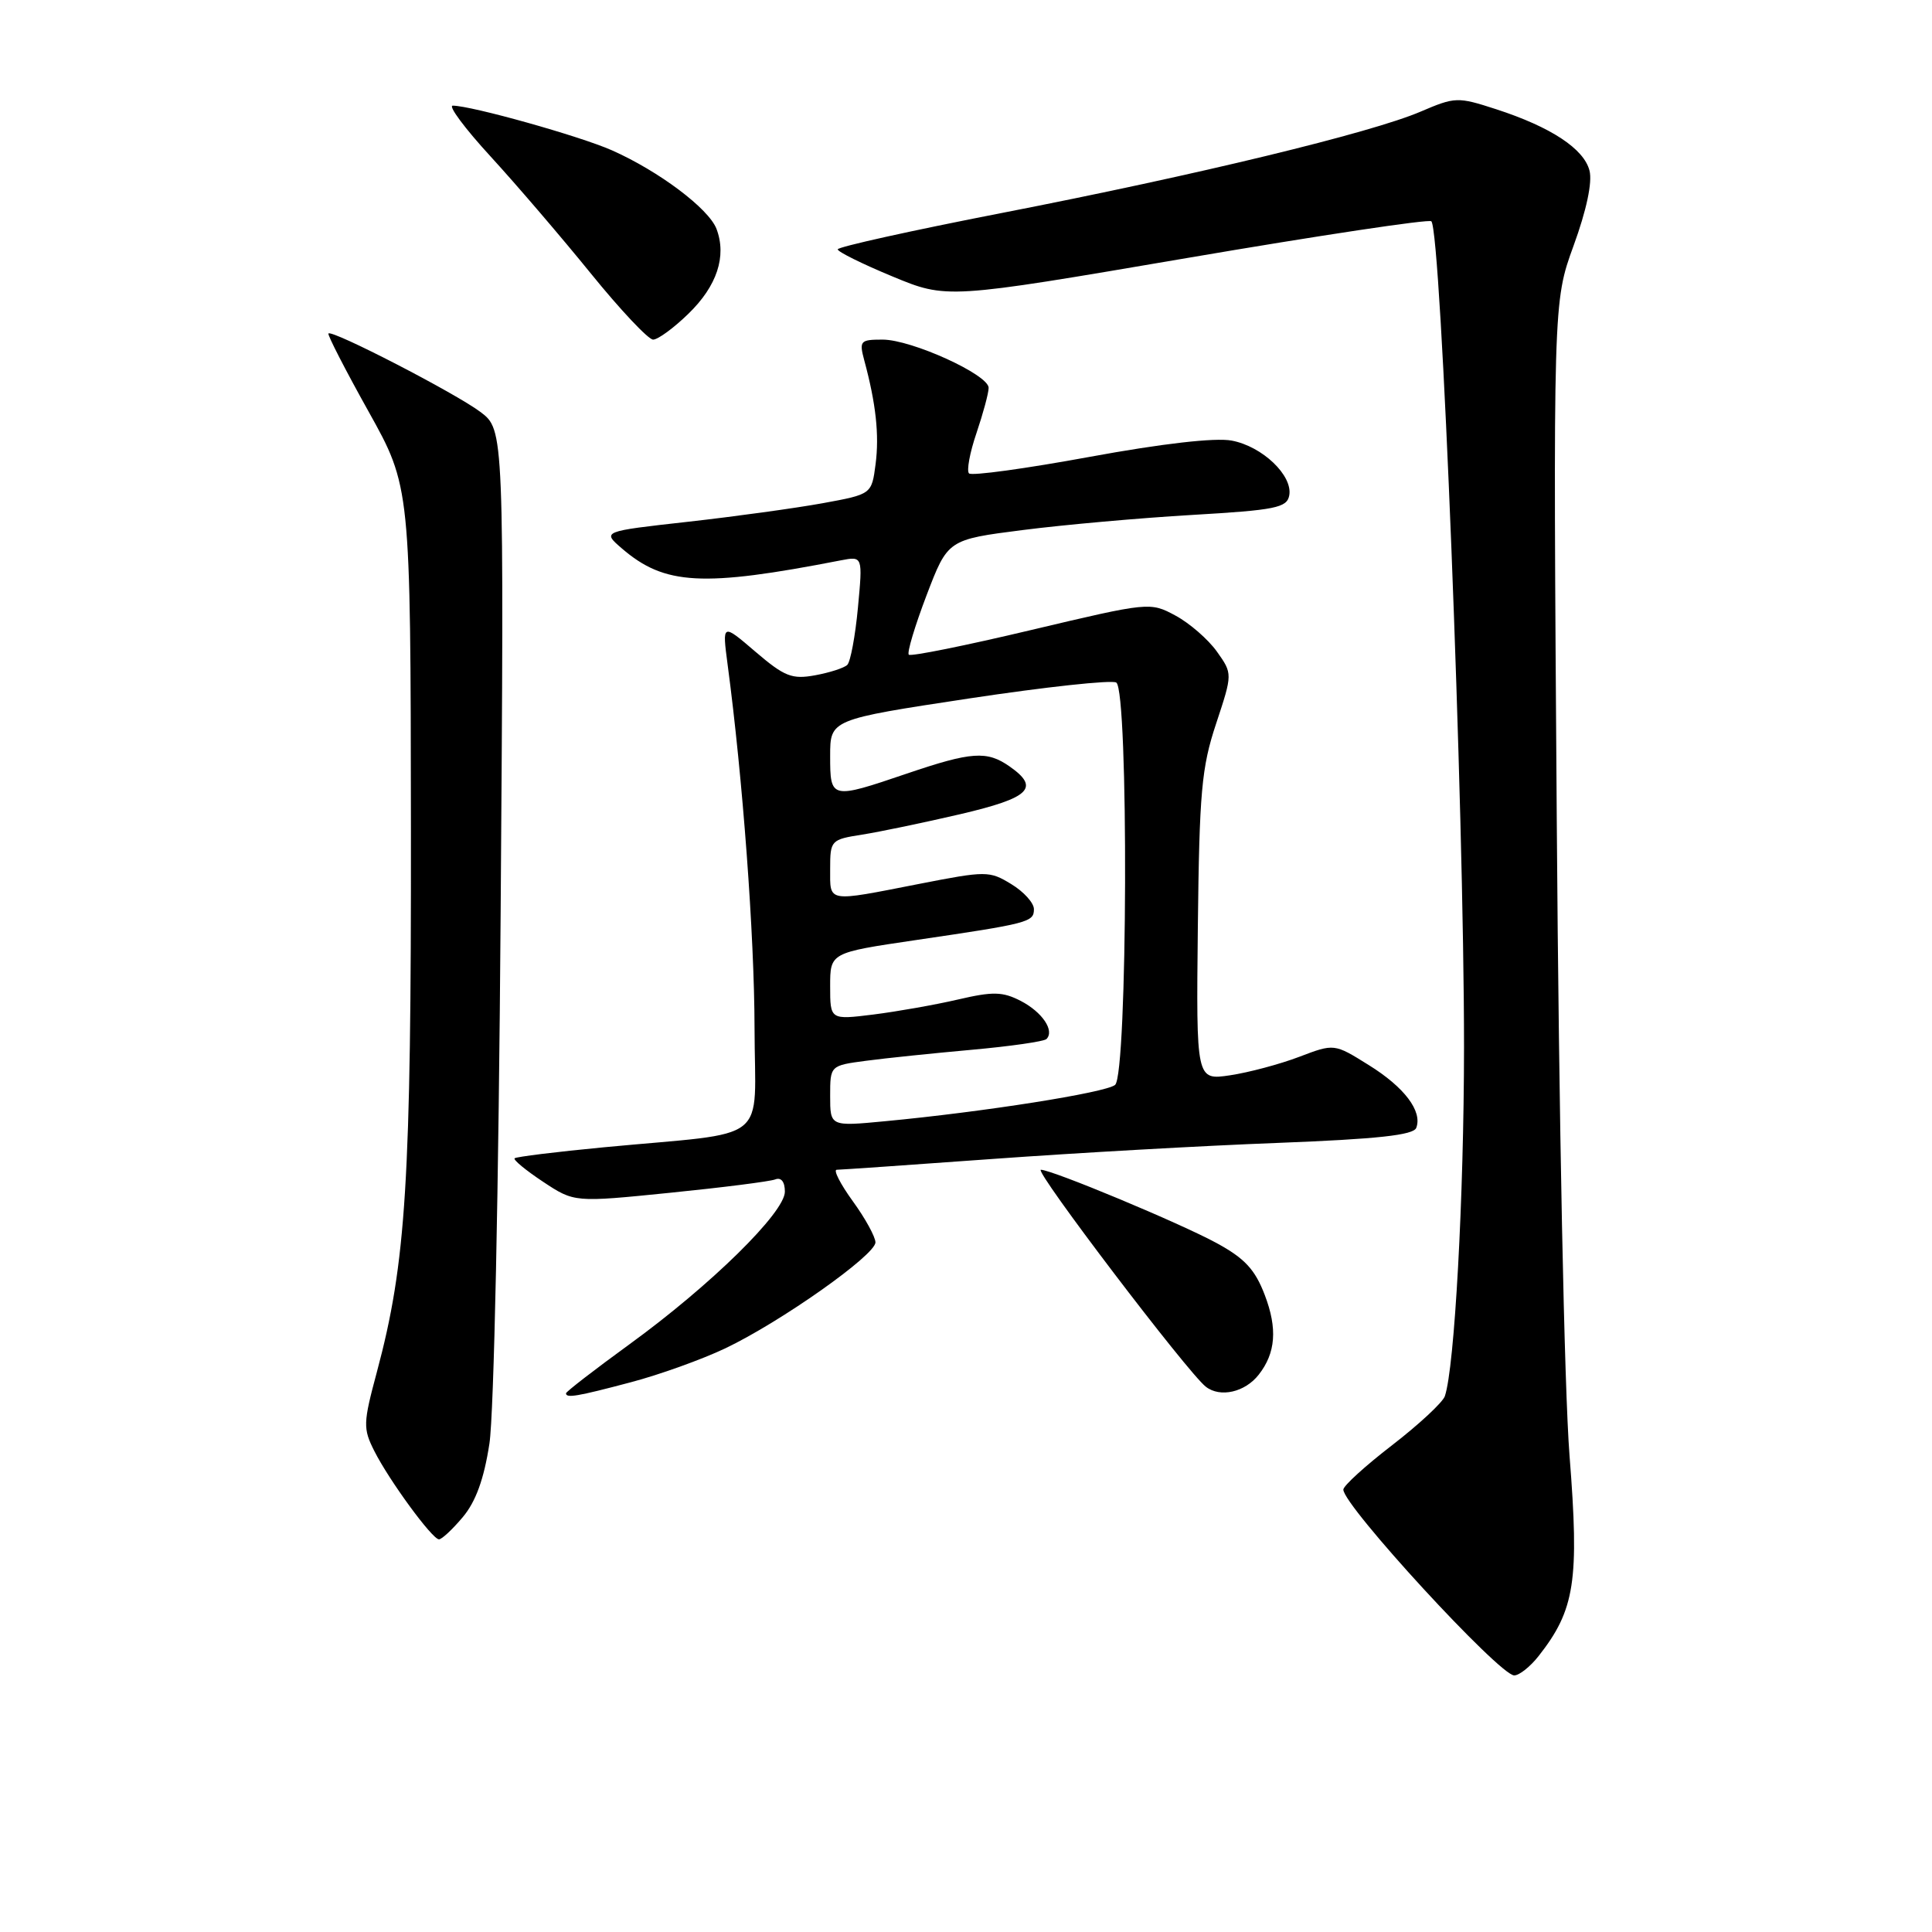 <?xml version="1.0" encoding="UTF-8" standalone="no"?>
<!DOCTYPE svg PUBLIC "-//W3C//DTD SVG 1.1//EN" "http://www.w3.org/Graphics/SVG/1.1/DTD/svg11.dtd" >
<svg xmlns="http://www.w3.org/2000/svg" xmlns:xlink="http://www.w3.org/1999/xlink" version="1.1" viewBox="0 0 256 256">
 <g >
 <path fill="currentColor"
d=" M 203.87 219.44 C 208.69 213.31 209.28 209.49 207.97 192.87 C 207.28 184.02 206.56 148.32 206.28 108.76 C 205.79 40.02 205.79 40.02 208.51 32.55 C 210.21 27.89 211.01 24.16 210.62 22.62 C 209.89 19.72 205.51 16.83 198.24 14.47 C 193.15 12.82 192.82 12.83 188.24 14.79 C 181.69 17.60 158.63 23.18 132.75 28.22 C 120.79 30.55 111.00 32.72 111.00 33.04 C 111.00 33.36 114.25 34.97 118.23 36.62 C 125.46 39.62 125.46 39.62 157.28 34.19 C 174.78 31.20 189.35 29.01 189.66 29.32 C 190.97 30.64 194.00 107.18 193.99 138.80 C 193.98 158.55 192.74 181.23 191.45 185.00 C 191.17 185.82 188.03 188.74 184.47 191.49 C 180.91 194.23 178.00 196.88 178.00 197.38 C 178.00 199.51 198.68 222.00 200.64 222.00 C 201.31 222.00 202.76 220.85 203.87 219.44 Z  M 61.31 201.04 C 63.04 198.99 64.13 195.99 64.85 191.29 C 65.45 187.38 66.08 157.41 66.34 120.72 C 66.80 56.95 66.80 56.95 63.65 54.58 C 60.33 52.09 43.99 43.65 43.52 44.19 C 43.37 44.36 45.75 49.00 48.82 54.50 C 54.40 64.50 54.40 64.50 54.45 109.50 C 54.49 156.58 53.82 167.31 49.94 181.79 C 48.11 188.60 48.09 189.28 49.61 192.29 C 51.59 196.20 57.25 203.93 58.16 203.97 C 58.52 203.99 59.94 202.67 61.31 201.04 Z  M 83.57 183.16 C 87.38 182.16 93.01 180.13 96.09 178.67 C 103.42 175.18 116.00 166.31 116.00 164.62 C 116.00 163.90 114.65 161.43 112.99 159.15 C 111.34 156.87 110.39 155.00 110.87 155.00 C 111.36 155.00 120.70 154.35 131.63 153.56 C 142.56 152.77 159.52 151.81 169.33 151.44 C 182.51 150.93 187.29 150.41 187.66 149.45 C 188.50 147.25 186.10 144.06 181.34 141.11 C 176.79 138.27 176.79 138.27 172.14 140.04 C 169.59 141.01 165.47 142.11 163.00 142.48 C 158.50 143.15 158.50 143.15 158.72 122.83 C 158.92 104.95 159.21 101.70 161.14 95.89 C 163.33 89.27 163.33 89.27 161.24 86.33 C 160.09 84.72 157.62 82.57 155.76 81.57 C 152.40 79.76 152.28 79.77 136.63 83.48 C 127.97 85.54 120.68 87.01 120.42 86.75 C 120.16 86.50 121.22 82.96 122.77 78.89 C 125.59 71.50 125.59 71.50 135.55 70.23 C 141.02 69.53 151.12 68.63 157.99 68.23 C 168.99 67.59 170.52 67.28 170.83 65.66 C 171.33 63.02 167.27 59.14 163.20 58.38 C 161.01 57.97 154.01 58.77 144.37 60.54 C 135.93 62.09 128.74 63.08 128.40 62.73 C 128.06 62.39 128.50 59.98 129.39 57.38 C 130.27 54.77 131.00 52.08 131.00 51.39 C 131.00 49.65 120.79 45.00 116.95 45.00 C 113.98 45.00 113.83 45.17 114.52 47.75 C 116.07 53.48 116.52 57.63 116.02 61.50 C 115.50 65.49 115.50 65.49 109.00 66.68 C 105.42 67.33 97.39 68.44 91.14 69.14 C 79.78 70.41 79.78 70.41 82.40 72.67 C 88.07 77.55 93.07 77.82 111.41 74.25 C 114.32 73.69 114.32 73.69 113.68 80.52 C 113.33 84.28 112.69 87.69 112.27 88.10 C 111.85 88.51 109.92 89.13 108.00 89.48 C 104.94 90.04 103.95 89.65 100.09 86.35 C 95.69 82.58 95.69 82.58 96.41 88.04 C 98.42 103.11 99.96 123.93 99.98 136.19 C 100.00 151.84 102.47 149.89 80.03 152.02 C 73.72 152.62 68.39 153.28 68.19 153.48 C 67.98 153.68 69.68 155.08 71.96 156.59 C 76.10 159.33 76.10 159.33 88.77 158.05 C 95.74 157.35 102.02 156.55 102.72 156.28 C 103.51 155.97 104.00 156.59 104.00 157.90 C 104.00 160.66 94.19 170.29 83.40 178.13 C 78.78 181.49 75.00 184.41 75.00 184.62 C 75.00 185.29 76.48 185.04 83.57 183.16 Z  M 166.79 182.15 C 169.04 179.28 169.29 176.05 167.59 171.60 C 166.30 168.21 164.93 166.74 161.22 164.72 C 156.36 162.07 139.39 155.00 137.92 155.00 C 136.94 155.00 157.40 181.91 159.78 183.75 C 161.68 185.23 164.97 184.48 166.79 182.15 Z  M 91.21 41.58 C 95.01 37.90 96.31 33.95 94.94 30.33 C 93.91 27.64 87.31 22.68 81.09 19.92 C 76.82 18.03 62.45 14.00 59.99 14.00 C 59.35 14.00 61.61 17.04 65.02 20.75 C 68.42 24.46 74.40 31.44 78.30 36.25 C 82.20 41.06 85.91 45.00 86.54 45.00 C 87.18 45.00 89.28 43.46 91.21 41.58 Z  M 110.00 145.22 C 110.00 141.19 110.00 141.19 114.75 140.56 C 117.36 140.21 123.68 139.56 128.78 139.10 C 133.89 138.64 138.33 138.00 138.66 137.68 C 139.77 136.57 138.11 134.11 135.26 132.63 C 132.85 131.39 131.58 131.36 126.94 132.44 C 123.93 133.14 118.89 134.03 115.73 134.43 C 110.00 135.14 110.00 135.14 110.00 130.69 C 110.00 126.24 110.00 126.24 121.25 124.58 C 136.34 122.36 137.00 122.19 137.00 120.47 C 137.00 119.64 135.65 118.15 134.00 117.15 C 131.10 115.38 130.69 115.38 121.75 117.13 C 109.45 119.54 110.00 119.63 110.00 115.13 C 110.00 111.34 110.10 111.24 114.25 110.59 C 116.59 110.22 122.44 109.00 127.25 107.88 C 136.48 105.72 137.84 104.40 133.78 101.56 C 130.77 99.45 128.74 99.59 120.15 102.51 C 110.08 105.93 110.00 105.91 110.00 100.17 C 110.00 95.34 110.00 95.34 128.41 92.55 C 138.53 91.02 147.31 90.07 147.91 90.44 C 149.57 91.47 149.42 142.42 147.75 143.76 C 146.47 144.79 130.31 147.34 117.25 148.57 C 110.00 149.26 110.00 149.26 110.00 145.22 Z "/>
</g>
</svg>
